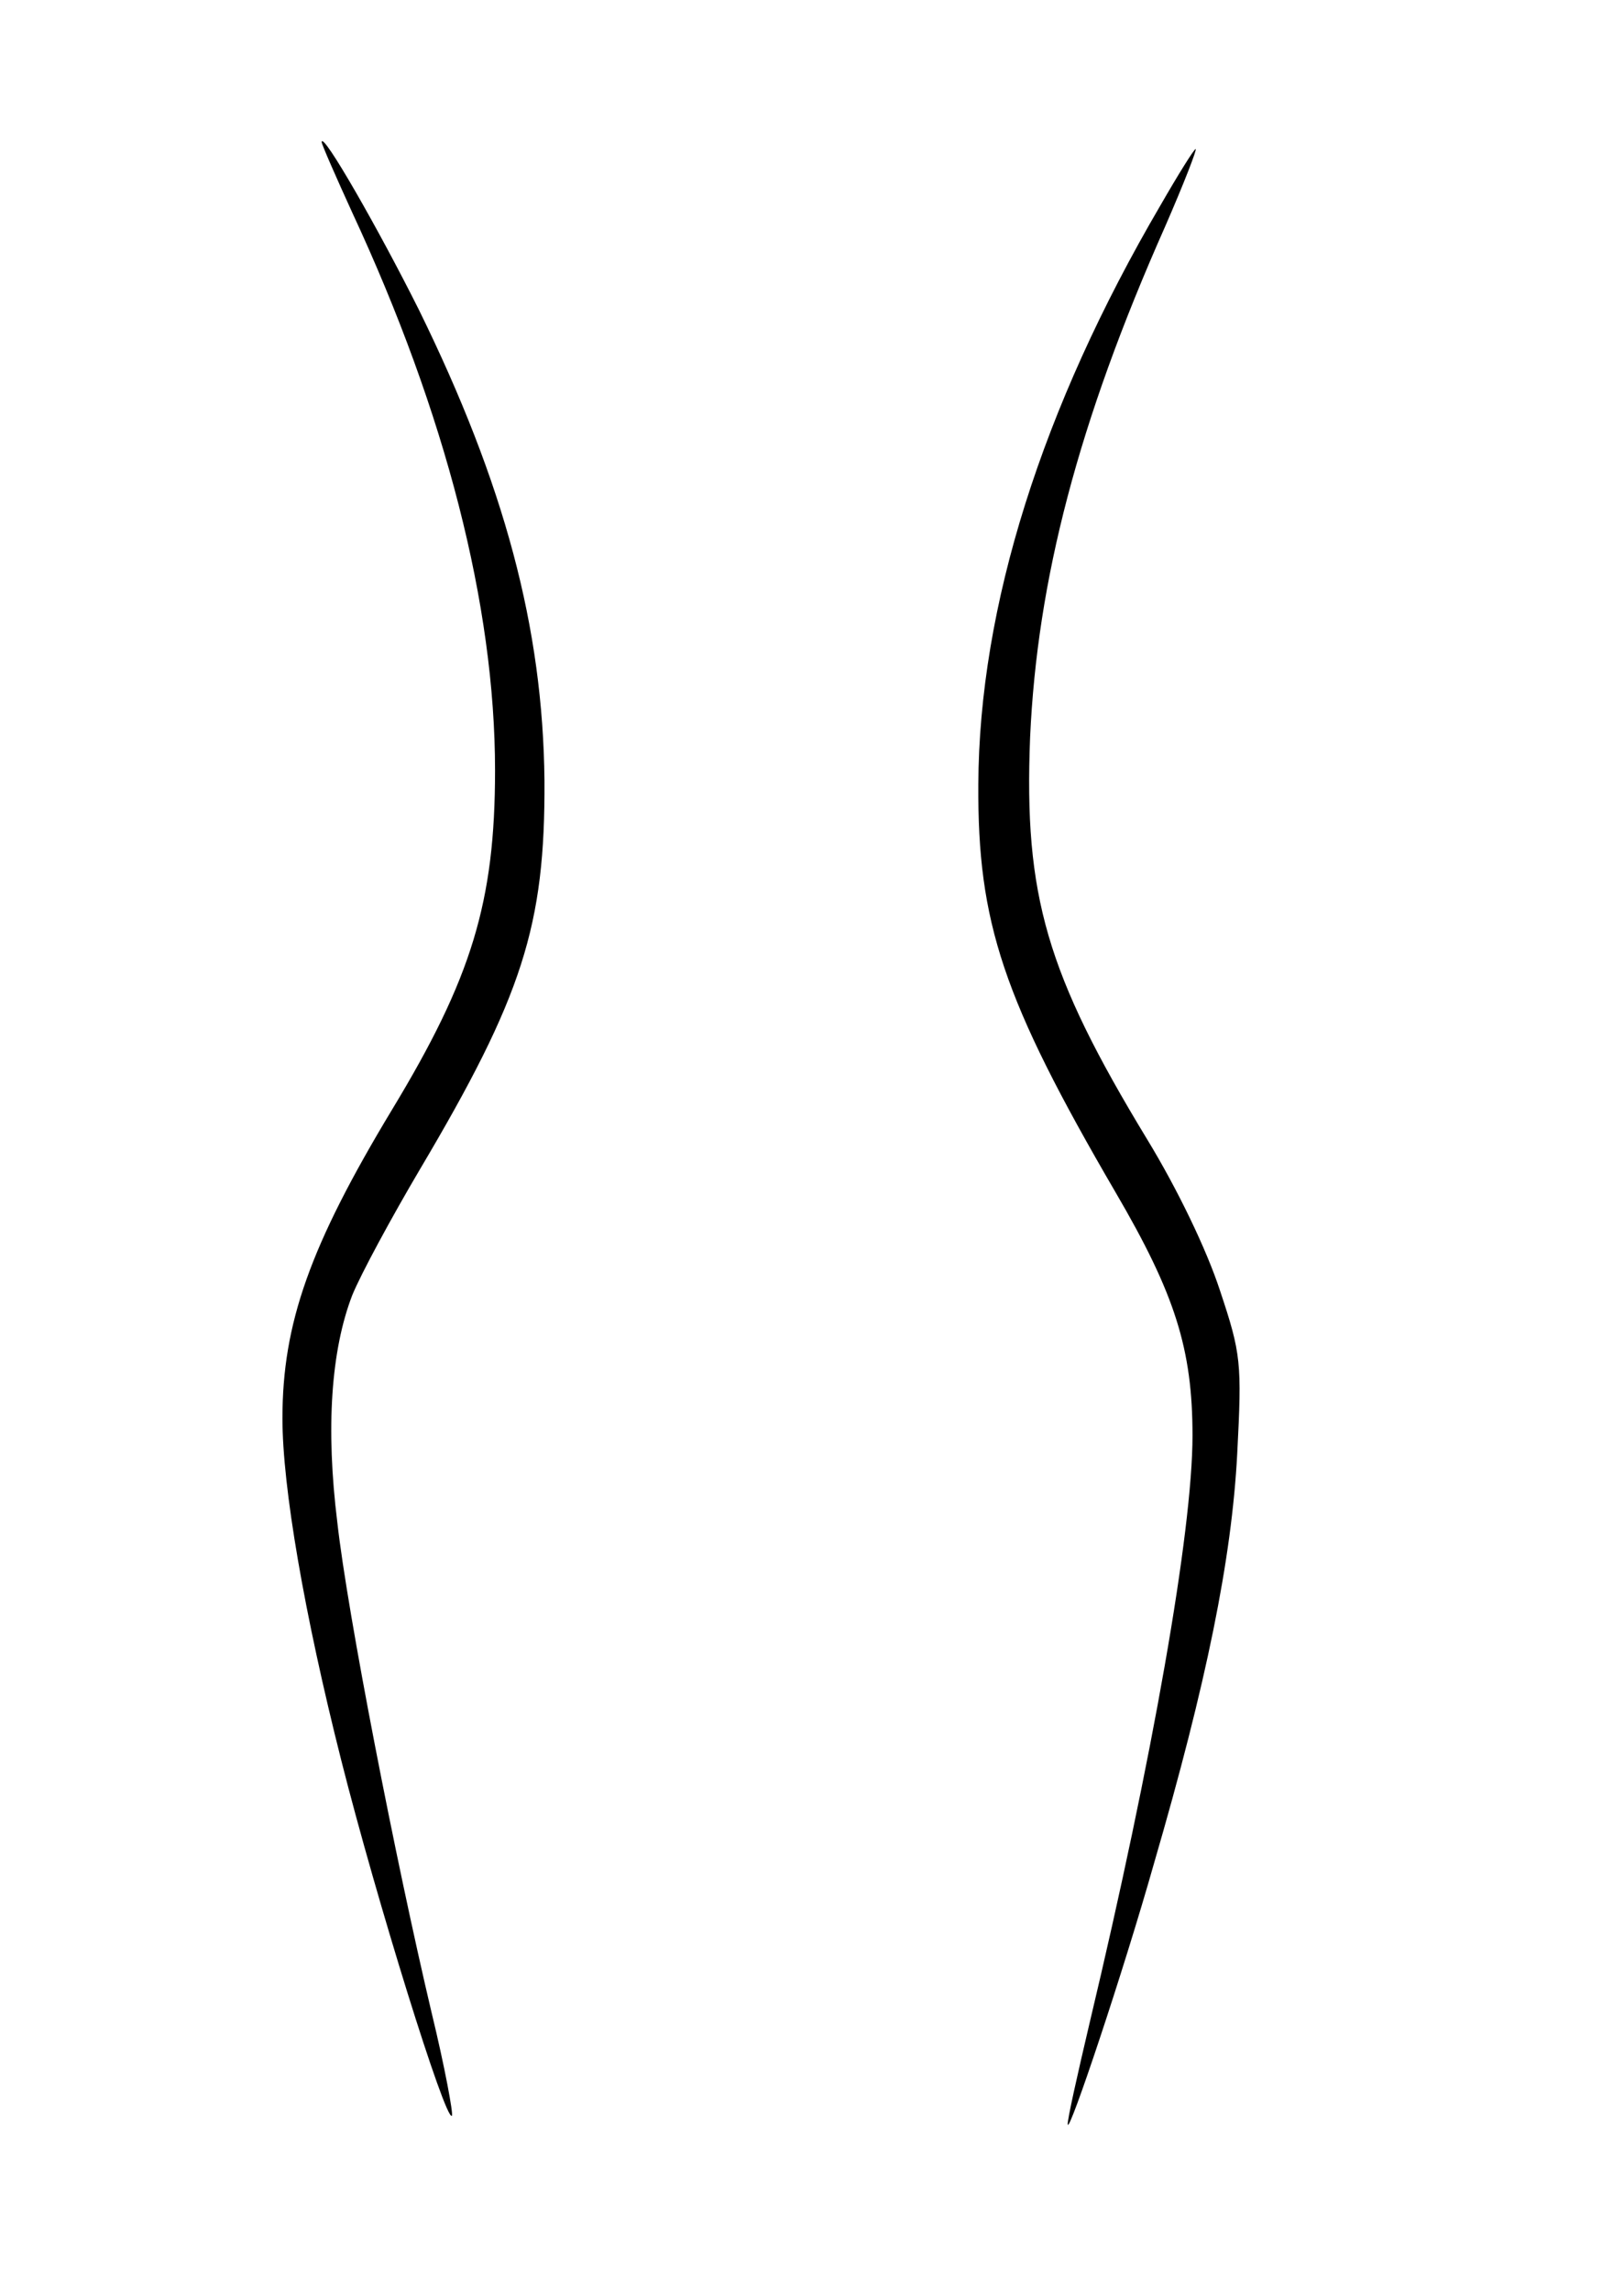 <?xml version="1.0" standalone="no"?>
<!DOCTYPE svg PUBLIC "-//W3C//DTD SVG 20010904//EN"
 "http://www.w3.org/TR/2001/REC-SVG-20010904/DTD/svg10.dtd">
<svg version="1.0" xmlns="http://www.w3.org/2000/svg"
 width="207pt" height="292pt" viewBox="0 0 207 292"
 preserveAspectRatio="xMidYMid meet">
<g transform="translate(0,292) scale(0.1,-0.1)"
fill="#000000" stroke="none">
<path d="M410 2739 c0 -3 18 -44 39 -90 119 -256 182 -501 182 -711 0 -168
-30 -265 -131 -432 -105 -174 -140 -273 -140 -394 0 -88 28 -250 75 -436 45
-178 133 -461 141 -453 2 2 -9 62 -26 132 -46 195 -107 508 -120 624 -15 121
-8 220 19 290 11 27 50 99 86 160 131 221 160 311 159 496 -2 195 -51 378
-160 600 -51 102 -123 228 -124 214z"/>
<path d="M1479 2658 c-151 -258 -231 -511 -232 -738 -1 -176 31 -273 175 -520
76 -130 98 -200 98 -310 0 -122 -51 -412 -131 -748 -16 -68 -29 -126 -28 -130
1 -14 71 195 110 333 67 230 99 388 106 522 6 116 5 127 -22 208 -17 52 -54
129 -93 193 -128 211 -157 310 -149 512 9 200 61 401 172 651 24 55 41 99 39
99 -2 0 -22 -32 -45 -72z"/>
</g>
</svg>
